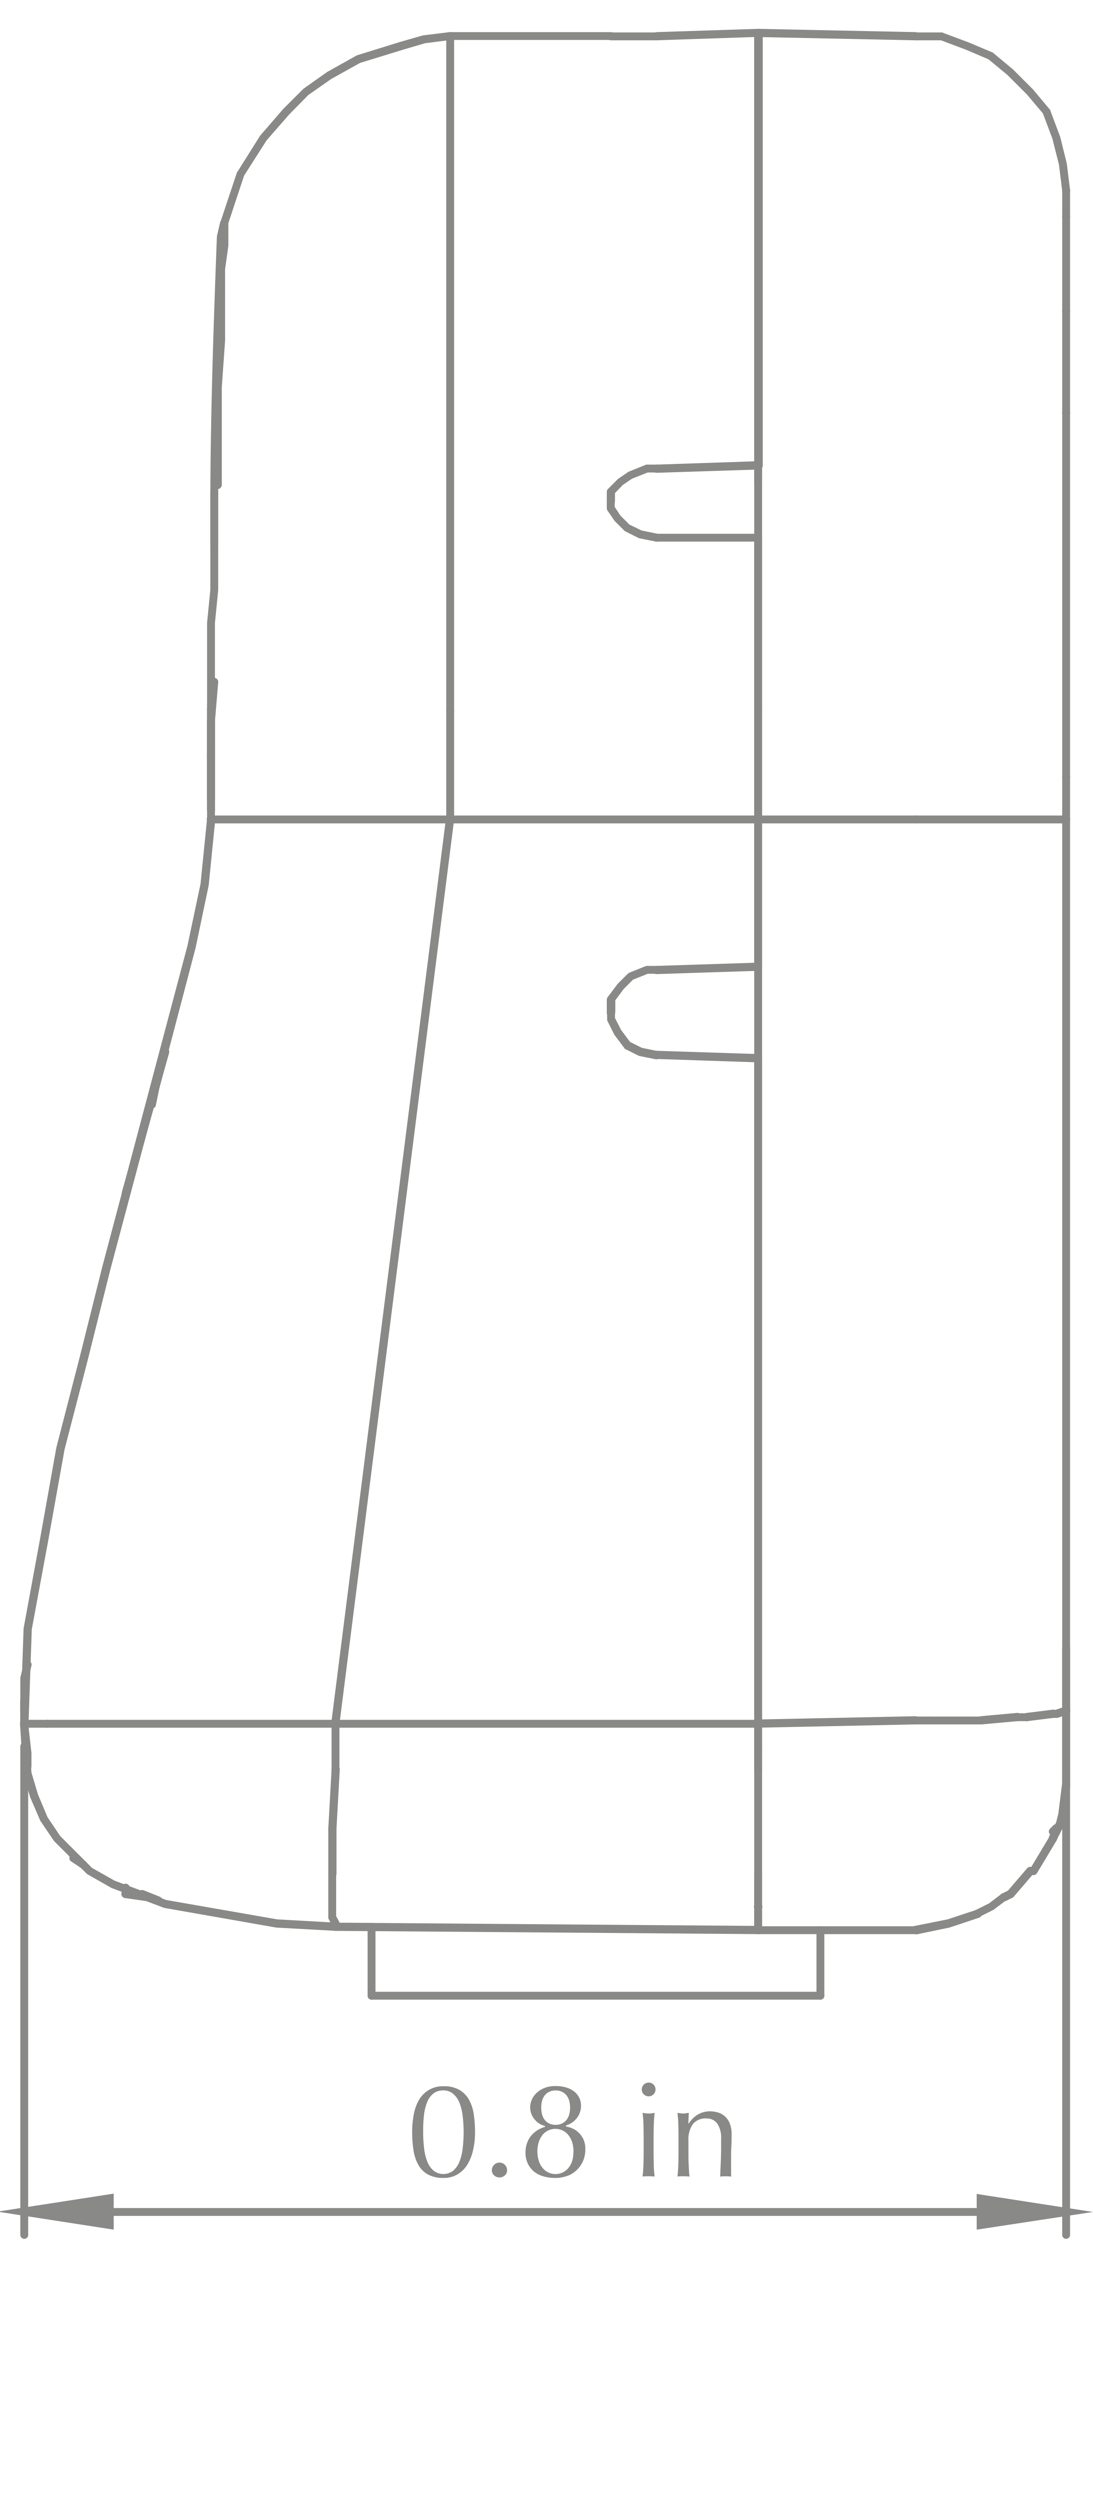 <svg id="Layer_1" data-name="Layer 1" xmlns="http://www.w3.org/2000/svg" width="333.6" height="763" viewBox="0 0 333.6 763">
  <title>Artboard 1</title>
  <g>
    <path d="M298.1,680.5V669.6l35.5,5.5Zm2.5-8v5.1l16.5-2.5Z" style="fill: #898988"/>
    <path d="M34.7,680.5-.8,675l35.5-5.5ZM15.6,675l16.5,2.5v-5.1Z" style="fill: #898988"/>
    <path d="M325.4,683.3a1.22,1.22,0,0,1-1.2-1.2V503a1.2,1.2,0,0,1,2.4,0V682A1.24,1.24,0,0,1,325.4,683.3Z" style="fill: #898988"/>
    <path d="M7.4,683.3a1.22,1.22,0,0,1-1.2-1.2V533a1.22,1.22,0,0,1,1.2-1.2A1.29,1.29,0,0,1,8.6,533V682A1.18,1.18,0,0,1,7.4,683.3Z" style="fill: #898988"/>
    <path d="M325.4,676.3H7.4a1.22,1.22,0,0,1-1.2-1.2,1.29,1.29,0,0,1,1.2-1.2h318a1.2,1.2,0,0,1,0,2.4Z" style="fill: #898988"/>
    <path d="M7.4,675l26-4v8m292-4-26,4v-8" style="fill: #898988"/>
  </g>
  <path d="M66.4,149.3a1.22,1.22,0,0,1-1.2-1.2v-30l1-14.1V82.1l1-7.2V68.1a.6.6,0,0,1,.1-.4l5-15,7.1-11.3,7.1-8.2,6.1-6.1L99.8,22l9.1-5.1,13.2-4.1,7-2,8.2-1h49.2a1.2,1.2,0,0,1,0,2.4h-49l-7.8,1-6.8,2-13,4-8.8,4.9-7,4.9-5.8,5.9-6.9,7.9L74.5,53.6,69.7,68.1V75l-1,7.2V104l-1,14.1V148A1.4,1.4,0,0,1,66.4,149.3Z" style="fill: #898988"/>
  <path d="M64.4,245.3a1.22,1.22,0,0,1-1.2-1.2v-24l1-12.1a1.2,1.2,0,1,1,2.4.2l-1,12v23.9A1.15,1.15,0,0,1,64.4,245.3Z" style="fill: #898988"/>
  <path d="M65.4,167.3a1.22,1.22,0,0,1-1.2-1.2v-12c0-28,1.1-58,2-82l1-4.3a1.24,1.24,0,0,1,2.4.6l-1,4c-.9,23.8-2,53.7-2,81.7v12A1.22,1.22,0,0,1,65.4,167.3Z" style="fill: #898988"/>
  <path d="M7.4,523.3a1.22,1.22,0,0,1-1.2-1.2v-3a1.22,1.22,0,0,1,1.2-1.2,1.29,1.29,0,0,1,1.2,1.2v3A1.15,1.15,0,0,1,7.4,523.3Z" style="fill: #898988"/>
  <path d="M46.4,338.3h-.2a1.27,1.27,0,0,1-1-1.5l1-5,1-4.1a1.24,1.24,0,1,1,2.4.6l-1,4-1,4.9A1.19,1.19,0,0,1,46.4,338.3Z" style="fill: #898988"/>
  <path d="M64.4,232.3a1.22,1.22,0,0,1-1.2-1.2v-1a1.22,1.22,0,0,1,1.2-1.2,1.29,1.29,0,0,1,1.2,1.2v1A1.15,1.15,0,0,1,64.4,232.3Z" style="fill: #898988"/>
  <path d="M7.4,523.3a1.22,1.22,0,0,1-1.2-1.2v-3a1.22,1.22,0,0,1,1.2-1.2,1.29,1.29,0,0,1,1.2,1.2v3A1.15,1.15,0,0,1,7.4,523.3Z" style="fill: #898988"/>
  <path d="M279.4,12.3h0l-48-1a1.24,1.24,0,0,1-1.2-1.3,1.22,1.22,0,0,1,1.2-1.2h0l48,1a1.24,1.24,0,0,1,1.2,1.3A1.22,1.22,0,0,1,279.4,12.3Z" style="fill: #898988"/>
  <path d="M325.4,59.3a1.2,1.2,0,0,1-1.2-1.1l-1-8-2-7.9-2.9-7.7-4.9-5.8-5.9-5.9-5.8-4.8-6.8-2.9-7.7-2.9h-7.8a1.2,1.2,0,1,1,0-2.4h8a.6.6,0,0,1,.4.1l8,3,7.1,3c.1,0,.2.1.3.2l6,5,6.1,6.1,5.1,6.1a.52.52,0,0,1,.2.4l3,8,2,8.1,1,8.1a1.24,1.24,0,0,1-1.1,1.4A.1.1,0,0,0,325.4,59.3Z" style="fill: #898988"/>
  <path d="M321.4,560.3a1.22,1.22,0,0,1-.9-.4,1.27,1.27,0,0,1,0-1.8l1-1a1.27,1.27,0,0,1,1.8,1.8l-1,1A1.22,1.22,0,0,1,321.4,560.3Z" style="fill: #898988"/>
  <path d="M231.4,527.3h-129a1.22,1.22,0,0,1-1.2-1.2,1.29,1.29,0,0,1,1.2-1.2h129a1.2,1.2,0,0,1,0,2.4Z" style="fill: #898988"/>
  <path d="M102.4,527.3h-.2a1.24,1.24,0,0,1-1.1-1.4l35-276a1.19,1.19,0,0,1,1.4-1.1,1.24,1.24,0,0,1,1.1,1.4l-35,276A1.2,1.2,0,0,1,102.4,527.3Z" style="fill: #898988"/>
  <path d="M231.4,251.3h-94a1.2,1.2,0,1,1,0-2.4h94a1.22,1.22,0,0,1,1.2,1.2A1.15,1.15,0,0,1,231.4,251.3Z" style="fill: #898988"/>
  <path d="M200.4,297.3a1.16,1.16,0,0,1-1.2-1.2,1.24,1.24,0,0,1,1.2-1.3l31-1h0a1.16,1.16,0,0,1,1.2,1.2,1.24,1.24,0,0,1-1.2,1.3l-31,1Z" style="fill: #898988"/>
  <path d="M186.4,310.3a1.22,1.22,0,0,1-1.2-1.2v-4a1.33,1.33,0,0,1,.3-.8l3-4,3.1-3.1c.1-.1.3-.2.4-.3l5-2a.9.9,0,0,1,.5-.1h3a1.2,1.2,0,0,1,0,2.4h-2.8l-4.5,1.8-2.8,2.8-2.6,3.5v3.6A1.5,1.5,0,0,1,186.4,310.3Z" style="fill: #898988"/>
  <path d="M200.4,323.3h-.2l-5-1c-.1,0-.2-.1-.3-.1l-4-2a.78.78,0,0,1-.4-.4l-3-4-2.1-4.2a1.27,1.27,0,0,1-.1-.6v-2a1.2,1.2,0,0,1,2.4,0v1.7l1.9,3.7,2.7,3.6,3.6,1.8,4.8,1a1.27,1.27,0,0,1,1,1.5A1.38,1.38,0,0,1,200.4,323.3Z" style="fill: #898988"/>
  <path d="M231.4,527.3a1.22,1.22,0,0,1-1.2-1.2V324.2l-29.8-1a1.24,1.24,0,0,1-1.2-1.3,1.22,1.22,0,0,1,1.2-1.2h0l31,1a1.22,1.22,0,0,1,1.2,1.2v203A1.22,1.22,0,0,1,231.4,527.3Z" style="fill: #898988"/>
  <path d="M231.4,296.3a1.22,1.22,0,0,1-1.2-1.2v-45a1.2,1.2,0,0,1,2.4,0v45A1.15,1.15,0,0,1,231.4,296.3Z" style="fill: #898988"/>
  <path d="M137.4,251.3a1.22,1.22,0,0,1-1.2-1.2v-33a1.22,1.22,0,0,1,1.2-1.2,1.29,1.29,0,0,1,1.2,1.2v33A1.22,1.22,0,0,1,137.4,251.3Z" style="fill: #898988"/>
  <path d="M231.4,251.3a1.22,1.22,0,0,1-1.2-1.2v-33a1.2,1.2,0,1,1,2.4,0v33A1.15,1.15,0,0,1,231.4,251.3Z" style="fill: #898988"/>
  <path d="M102.4,541.3a1.22,1.22,0,0,1-1.2-1.2v-14a1.22,1.22,0,0,1,1.2-1.2,1.29,1.29,0,0,1,1.2,1.2v14A1.22,1.22,0,0,1,102.4,541.3Z" style="fill: #898988"/>
  <path d="M231.4,541.3a1.22,1.22,0,0,1-1.2-1.2v-14a1.2,1.2,0,1,1,2.4,0v14A1.15,1.15,0,0,1,231.4,541.3Z" style="fill: #898988"/>
  <path d="M102.4,527.3h-88a1.22,1.22,0,0,1-1.2-1.2,1.29,1.29,0,0,1,1.2-1.2h88a1.2,1.2,0,0,1,0,2.4Z" style="fill: #898988"/>
  <path d="M14.4,527.3h-6a1.22,1.22,0,0,1-1.2-1.2,1.29,1.29,0,0,1,1.2-1.2h6a1.2,1.2,0,0,1,0,2.4Z" style="fill: #898988"/>
  <path d="M8.4,527.3h-1a1.22,1.22,0,0,1-1.2-1.2,1.29,1.29,0,0,1,1.2-1.2h1a1.2,1.2,0,1,1,0,2.4Z" style="fill: #898988"/>
  <path d="M7.4,527.3h0A1.18,1.18,0,0,1,6.2,526l1-29,5-27.2,5-28,7-27.1,7-28,26-98,4-18.9,2-19.9a1.19,1.19,0,0,1,1.4-1.1,1.24,1.24,0,0,1,1.1,1.4l-2,20-4,19.1-10,38.1-16,60-7,28-7,27-5,27.9-5,27-1,28.8A1.39,1.39,0,0,1,7.4,527.3Z" style="fill: #898988"/>
  <path d="M137.4,251.3h-73a1.2,1.2,0,1,1,0-2.4h73a1.2,1.2,0,1,1,0,2.4Z" style="fill: #898988"/>
  <path d="M64.4,251.3a1.22,1.22,0,0,1-1.2-1.2v-3a1.22,1.22,0,0,1,1.2-1.2,1.29,1.29,0,0,1,1.2,1.2v3A1.15,1.15,0,0,1,64.4,251.3Z" style="fill: #898988"/>
  <path d="M101.4,573.3a1.22,1.22,0,0,1-1.2-1.2v-14l1-18.1a1.25,1.25,0,1,1,2.5.1l-1,18V572A1.4,1.4,0,0,1,101.4,573.3Z" style="fill: #898988"/>
  <path d="M231.4,573.3a1.22,1.22,0,0,1-1.2-1.2v-32a1.2,1.2,0,1,1,2.4,0v32A1.15,1.15,0,0,1,231.4,573.3Z" style="fill: #898988"/>
  <path d="M186.4,154.3a1.22,1.22,0,0,1-1.2-1.2v-3a1.22,1.22,0,0,1,.4-.9l3-3,3.2-2.2,5.2-2.1a.75.75,0,0,1,.5-.1h3a1.2,1.2,0,0,1,0,2.4h-2.8l-4.8,1.9-2.8,1.9-2.4,2.5V153A1.32,1.32,0,0,1,186.4,154.3Z" style="fill: #898988"/>
  <path d="M200.4,165.3h-.2l-5-1c-.1,0-.2-.1-.3-.1l-4-2c-.1-.1-.2-.1-.3-.2l-3-3-2.2-3.2a1.45,1.45,0,0,1-.2-.7v-2a1.2,1.2,0,1,1,2.4,0v1.6l1.8,2.7,2.7,2.7,3.7,1.8,4.8,1a1.27,1.27,0,0,1,1,1.5A1.2,1.2,0,0,1,200.4,165.3Z" style="fill: #898988"/>
  <path d="M231.4,165.3h-31a1.2,1.2,0,0,1,0-2.4h31a1.22,1.22,0,0,1,1.2,1.2A1.15,1.15,0,0,1,231.4,165.3Z" style="fill: #898988"/>
  <path d="M200.4,12.3h-14a1.2,1.2,0,1,1,0-2.4h14a1.2,1.2,0,0,1,0,2.4Z" style="fill: #898988"/>
  <path d="M200.4,144.3a1.16,1.16,0,0,1-1.2-1.2,1.24,1.24,0,0,1,1.2-1.3l29.8-1V11.3l-29.7,1h0a1.16,1.16,0,0,1-1.2-1.2,1.24,1.24,0,0,1,1.2-1.3l31-1a1,1,0,0,1,.9.4,1.49,1.49,0,0,1,.4.9v132a1.16,1.16,0,0,1-1.2,1.2l-31.2,1Z" style="fill: #898988"/>
  <path d="M231.4,218.3a1.22,1.22,0,0,1-1.2-1.2v-53a1.2,1.2,0,0,1,2.4,0v53A1.15,1.15,0,0,1,231.4,218.3Z" style="fill: #898988"/>
  <path d="M64.4,248.3a1.22,1.22,0,0,1-1.2-1.2v-32a1.22,1.22,0,0,1,1.2-1.2,1.29,1.29,0,0,1,1.2,1.2v32A1.15,1.15,0,0,1,64.4,248.3Z" style="fill: #898988"/>
  <path d="M65.4,168.3a1.22,1.22,0,0,1-1.2-1.2v-5a1.22,1.22,0,0,1,1.2-1.2,1.29,1.29,0,0,1,1.2,1.2v5A1.22,1.22,0,0,1,65.4,168.3Z" style="fill: #898988"/>
  <path d="M65.4,163.3a1.22,1.22,0,0,1-1.2-1.2v-12a1.22,1.22,0,0,1,1.2-1.2,1.29,1.29,0,0,1,1.2,1.2v12A1.22,1.22,0,0,1,65.4,163.3Z" style="fill: #898988"/>
  <path d="M231.4,590.3h0l-129-1a1.24,1.24,0,0,1-1.2-1.3,1.22,1.22,0,0,1,1.2-1.2h0l129,1a1.24,1.24,0,0,1,1.2,1.3A1.22,1.22,0,0,1,231.4,590.3Z" style="fill: #898988"/>
  <path d="M102.4,589.3a1.22,1.22,0,0,1-1.2-1.2v-.7l-.9-1.7a1.27,1.27,0,0,1-.1-.6v-13a1.2,1.2,0,1,1,2.4,0v12.7l.9,1.7a1.27,1.27,0,0,1,.1.6v1A1.22,1.22,0,0,1,102.4,589.3Z" style="fill: #898988"/>
  <path d="M231.4,590.3a1.22,1.22,0,0,1-1.2-1.2v-17a1.2,1.2,0,1,1,2.4,0v17A1.15,1.15,0,0,1,231.4,590.3Z" style="fill: #898988"/>
  <path d="M102.4,589.3h0l-18.1-1-34.2-6L34,576.2l-7.2-4.1c-.1-.1-.2-.1-.3-.2l-10-10-4.2-6.2-3.1-7.2-2.1-7.1-1-15.3a1.24,1.24,0,0,1,1.2-1.3A1.18,1.18,0,0,1,8.6,526l1,15,2,6.7,2.9,6.9,3.9,5.8,9.7,9.7L35,574l15.8,5.9,33.8,5.9,17.9,1a1.24,1.24,0,0,1,1.2,1.3A1.3,1.3,0,0,1,102.4,589.3Z" style="fill: #898988"/>
  <path d="M231.4,148.3a1.22,1.22,0,0,1-1.2-1.2v-5a1.2,1.2,0,0,1,2.4,0v5A1.15,1.15,0,0,1,231.4,148.3Z" style="fill: #898988"/>
  <path d="M38.4,365.3h-.3a1.31,1.31,0,0,1-.9-1.5l2-7,10-36a1.24,1.24,0,1,1,2.4.6l-12,43A1.4,1.4,0,0,1,38.4,365.3Z" style="fill: #898988"/>
  <path d="M7.4,527.3a1.22,1.22,0,0,1-1.2-1.2v-4a1.22,1.22,0,0,1,1.2-1.2,1.29,1.29,0,0,1,1.2,1.2v4A1.15,1.15,0,0,1,7.4,527.3Z" style="fill: #898988"/>
  <path d="M8.4,540.3a1.22,1.22,0,0,1-1.2-1.2v-4l-1-8.9V512.1l1-4.3a1.18,1.18,0,0,1,1.5-.9,1.18,1.18,0,0,1,.9,1.5l-1,4v13.7l1,8.9v4.1A1.15,1.15,0,0,1,8.4,540.3Z" style="fill: #898988"/>
  <path d="M25.4,570.3a1.85,1.85,0,0,1-.7-.2l-3-2a1.18,1.18,0,0,1-.3-1.7,1.27,1.27,0,0,1,1.7-.3l3,2a1.18,1.18,0,0,1,.3,1.7A1.23,1.23,0,0,1,25.4,570.3Z" style="fill: #898988"/>
  <path d="M64.4,248.3a1.22,1.22,0,0,1-1.2-1.2v-18a1.22,1.22,0,0,1,1.2-1.2,1.29,1.29,0,0,1,1.2,1.2v18A1.15,1.15,0,0,1,64.4,248.3Z" style="fill: #898988"/>
  <path d="M64.4,223.3a1.22,1.22,0,0,1-1.2-1.2v-6a1.22,1.22,0,0,1,1.2-1.2,1.29,1.29,0,0,1,1.2,1.2v6A1.15,1.15,0,0,1,64.4,223.3Z" style="fill: #898988"/>
  <path d="M64.4,216.3a1.22,1.22,0,0,1-1.2-1.2v-25l1-10.1V167.1a1.22,1.22,0,0,1,1.2-1.2,1.29,1.29,0,0,1,1.2,1.2v13l-1,10.1v24.9A1.15,1.15,0,0,1,64.4,216.3Z" style="fill: #898988"/>
  <path d="M64.4,230.3a1.22,1.22,0,0,1-1.2-1.2v-7a1.22,1.22,0,0,1,1.2-1.2,1.29,1.29,0,0,1,1.2,1.2v7A1.15,1.15,0,0,1,64.4,230.3Z" style="fill: #898988"/>
  <path d="M113.4,589.3h-11a1.22,1.22,0,0,1-1.2-1.2,1.29,1.29,0,0,1,1.2-1.2h11a1.2,1.2,0,0,1,0,2.4Z" style="fill: #898988"/>
  <path d="M48.4,581.3a.9.9,0,0,1-.5-.1l-5-2a1.25,1.25,0,0,1-.7-1.6,1.35,1.35,0,0,1,1.6-.7l5,2a1.25,1.25,0,0,1,.7,1.6A1.08,1.08,0,0,1,48.4,581.3Z" style="fill: #898988"/>
  <path d="M250.4,610.3a1.22,1.22,0,0,1-1.2-1.2v-20a1.2,1.2,0,1,1,2.4,0v20A1.22,1.22,0,0,1,250.4,610.3Z" style="fill: #898988"/>
  <path d="M250.4,610.3h-137a1.22,1.22,0,0,1-1.2-1.2,1.29,1.29,0,0,1,1.2-1.2h137a1.2,1.2,0,0,1,0,2.4Z" style="fill: #898988"/>
  <path d="M113.4,610.3a1.22,1.22,0,0,1-1.2-1.2v-21a1.22,1.22,0,0,1,1.2-1.2,1.29,1.29,0,0,1,1.2,1.2v21A1.15,1.15,0,0,1,113.4,610.3Z" style="fill: #898988"/>
  <path d="M45.4,580.3h-.2l-7-1a1.26,1.26,0,1,1,.3-2.5l7,1a1.24,1.24,0,0,1,1.1,1.4A1.28,1.28,0,0,1,45.4,580.3Z" style="fill: #898988"/>
  <path d="M38.4,579.3a1.22,1.22,0,0,1-1.2-1.2v-2a1.22,1.22,0,0,1,1.2-1.2,1.29,1.29,0,0,1,1.2,1.2v2A1.15,1.15,0,0,1,38.4,579.3Z" style="fill: #898988"/>
  <path d="M279.4,251.3h-48a1.2,1.2,0,1,1,0-2.4h48a1.2,1.2,0,1,1,0,2.4Z" style="fill: #898988"/>
  <path d="M231.4,251.3a1.27,1.27,0,0,1-.9-2.2,1.5,1.5,0,0,1,1.8,0,1.3,1.3,0,0,1-.9,2.2Z" style="fill: #898988"/>
  <path d="M231.4,250.3a1.22,1.22,0,0,1-1.2-1.2v-32a1.2,1.2,0,1,1,2.4,0v32A1.15,1.15,0,0,1,231.4,250.3Z" style="fill: #898988"/>
  <path d="M231.4,251.3a1.22,1.22,0,0,1-1.2-1.2v-1a1.2,1.2,0,0,1,2.4,0v1A1.15,1.15,0,0,1,231.4,251.3Z" style="fill: #898988"/>
  <path d="M231.4,527.3a1.16,1.16,0,0,1-1.2-1.2,1.24,1.24,0,0,1,1.2-1.3l48-1h0a1.16,1.16,0,0,1,1.2,1.2,1.24,1.24,0,0,1-1.2,1.3l-48,1Z" style="fill: #898988"/>
  <path d="M231.4,527.3a1.22,1.22,0,0,1-1.2-1.2V250a1.2,1.2,0,0,1,2.4,0V526A1.18,1.18,0,0,1,231.4,527.3Z" style="fill: #898988"/>
  <path d="M231.4,534.3a1.22,1.22,0,0,1-1.2-1.2v-7a1.2,1.2,0,1,1,2.4,0v7A1.15,1.15,0,0,1,231.4,534.3Z" style="fill: #898988"/>
  <path d="M231.4,541.3a1.22,1.22,0,0,1-1.2-1.2v-7a1.2,1.2,0,1,1,2.4,0v7A1.15,1.15,0,0,1,231.4,541.3Z" style="fill: #898988"/>
  <path d="M299.4,526.3a1.2,1.2,0,0,1-1.2-1.1,1.24,1.24,0,0,1,1.1-1.4l11-1a1.18,1.18,0,0,1,1.4,1.1,1.24,1.24,0,0,1-1.1,1.4l-11,1Z" style="fill: #898988"/>
  <path d="M299.4,526.3h-4a1.22,1.22,0,0,1-1.2-1.2,1.29,1.29,0,0,1,1.2-1.2h4a1.2,1.2,0,1,1,0,2.4Z" style="fill: #898988"/>
  <path d="M295.4,526.3h-12a1.22,1.22,0,0,1-1.2-1.2,1.29,1.29,0,0,1,1.2-1.2h12a1.2,1.2,0,1,1,0,2.4Z" style="fill: #898988"/>
  <path d="M283.4,526.3h-4a1.22,1.22,0,0,1-1.2-1.2,1.29,1.29,0,0,1,1.2-1.2h4a1.2,1.2,0,1,1,0,2.4Z" style="fill: #898988"/>
  <path d="M325.4,251.3h-46a1.2,1.2,0,1,1,0-2.4h46a1.2,1.2,0,1,1,0,2.4Z" style="fill: #898988"/>
  <path d="M325.4,523.3a1.22,1.22,0,0,1-1.2-1.2V250a1.2,1.2,0,0,1,2.4,0V522A1.24,1.24,0,0,1,325.4,523.3Z" style="fill: #898988"/>
  <path d="M325.4,523.2a1.28,1.28,0,0,1-.9-2.1,1.27,1.27,0,0,1,1.8,0,1.5,1.5,0,0,1,0,1.8A1.61,1.61,0,0,1,325.4,523.2Z" style="fill: #898988"/>
  <path d="M322.4,524.3a1.3,1.3,0,0,1-1.2-.8,1.23,1.23,0,0,1,.8-1.6l3-1a1.16,1.16,0,0,1,1.6.8,1.23,1.23,0,0,1-.8,1.6l-3,1Z" style="fill: #898988"/>
  <path d="M322.4,524.3h-1a1.22,1.22,0,0,1-1.2-1.2,1.29,1.29,0,0,1,1.2-1.2h1a1.2,1.2,0,1,1,0,2.4Z" style="fill: #898988"/>
  <path d="M313.4,525.3a1.2,1.2,0,0,1-1.2-1.1,1.24,1.24,0,0,1,1.1-1.4l8-1a1.19,1.19,0,0,1,1.4,1.1,1.24,1.24,0,0,1-1.1,1.4l-8,1Z" style="fill: #898988"/>
  <path d="M313.4,525.3h-3a1.22,1.22,0,0,1-1.2-1.2,1.29,1.29,0,0,1,1.2-1.2h3a1.2,1.2,0,1,1,0,2.4Z" style="fill: #898988"/>
  <path d="M325.4,251.3a1.22,1.22,0,0,1-1.2-1.2v-13a1.2,1.2,0,0,1,2.4,0v13A1.22,1.22,0,0,1,325.4,251.3Z" style="fill: #898988"/>
  <path d="M325.4,543.3a1.22,1.22,0,0,1-1.2-1.2v-20a1.2,1.2,0,1,1,2.4,0v20A1.22,1.22,0,0,1,325.4,543.3Z" style="fill: #898988"/>
  <path d="M231.4,19.3a1.22,1.22,0,0,1-1.2-1.2v-8a1.2,1.2,0,0,1,2.4,0v8A1.15,1.15,0,0,1,231.4,19.3Z" style="fill: #898988"/>
  <path d="M231.4,218.3a1.22,1.22,0,0,1-1.2-1.2V10a1.2,1.2,0,0,1,2.4,0V217A1.18,1.18,0,0,1,231.4,218.3Z" style="fill: #898988"/>
  <path d="M325.4,67.3a1.22,1.22,0,0,1-1.2-1.2v-8a1.2,1.2,0,1,1,2.4,0v8A1.22,1.22,0,0,1,325.4,67.3Z" style="fill: #898988"/>
  <path d="M325.4,96.3a1.22,1.22,0,0,1-1.2-1.2V66a1.2,1.2,0,1,1,2.4,0V95A1.24,1.24,0,0,1,325.4,96.3Z" style="fill: #898988"/>
  <path d="M325.4,127.3a1.22,1.22,0,0,1-1.2-1.2V95a1.2,1.2,0,1,1,2.4,0v31A1.24,1.24,0,0,1,325.4,127.3Z" style="fill: #898988"/>
  <path d="M325.4,238.3a1.22,1.22,0,0,1-1.2-1.2V126a1.2,1.2,0,1,1,2.4,0V237A1.24,1.24,0,0,1,325.4,238.3Z" style="fill: #898988"/>
  <path d="M279.4,590.3h-48a1.2,1.2,0,1,1,0-2.4h48a1.2,1.2,0,0,1,0,2.4Z" style="fill: #898988"/>
  <path d="M231.4,585.3a1.22,1.22,0,0,1-1.2-1.2v-12a1.2,1.2,0,1,1,2.4,0v12A1.15,1.15,0,0,1,231.4,585.3Z" style="fill: #898988"/>
  <path d="M231.4,587.3a1.22,1.22,0,0,1-1.2-1.2v-2a1.2,1.2,0,1,1,2.4,0v2A1.15,1.15,0,0,1,231.4,587.3Z" style="fill: #898988"/>
  <path d="M231.4,590.3a1.22,1.22,0,0,1-1.2-1.2v-3a1.2,1.2,0,1,1,2.4,0v3A1.15,1.15,0,0,1,231.4,590.3Z" style="fill: #898988"/>
  <path d="M231.4,590.3a1.8,1.8,0,0,1-.9-.4,1.27,1.27,0,0,1-.4-.9,1.49,1.49,0,0,1,.4-.9,1.27,1.27,0,0,1,1.8,0,1.5,1.5,0,0,1,0,1.8A1.8,1.8,0,0,1,231.4,590.3Z" style="fill: #898988"/>
  <path d="M325.4,546.3a1.22,1.22,0,0,1-1.2-1.2v-3a1.2,1.2,0,1,1,2.4,0v3A1.22,1.22,0,0,1,325.4,546.3Z" style="fill: #898988"/>
  <path d="M324.4,554.3h-.2a1.24,1.24,0,0,1-1.1-1.4l1-8a1.19,1.19,0,0,1,1.4-1.1,1.24,1.24,0,0,1,1.1,1.4l-1,8A1.2,1.2,0,0,1,324.4,554.3Z" style="fill: #898988"/>
  <path d="M323.4,558.3h-.3a1.18,1.18,0,0,1-.9-1.5l1-4a1.22,1.22,0,0,1,1.5-.9,1.18,1.18,0,0,1,.9,1.5l-1,4A1.29,1.29,0,0,1,323.4,558.3Z" style="fill: #898988"/>
  <path d="M321.4,562.3a1.27,1.27,0,0,1-.6-.1,1.32,1.32,0,0,1-.6-1.7l2-4a1.27,1.27,0,1,1,2.3,1.1l-2,4A1.23,1.23,0,0,1,321.4,562.3Z" style="fill: #898988"/>
  <path d="M315.4,572.3a1.42,1.42,0,0,1-.6-.2,1.19,1.19,0,0,1-.4-1.7l6-10a1.23,1.23,0,1,1,2.1,1.3l-6,10A1.38,1.38,0,0,1,315.4,572.3Z" style="fill: #898988"/>
  <path d="M308.4,579.3a1.14,1.14,0,0,1-.8-.3,1.26,1.26,0,0,1-.1-1.8l6-7a1.27,1.27,0,0,1,1.9,1.7l-6,7A2.11,2.11,0,0,1,308.4,579.3Z" style="fill: #898988"/>
  <path d="M306.4,580.3a1.26,1.26,0,0,1-.5-2.4l2-1a1.27,1.27,0,0,1,1.1,2.3l-2,1C306.8,580.2,306.6,580.3,306.4,580.3Z" style="fill: #898988"/>
  <path d="M298.4,585.3a1.26,1.26,0,0,1-.5-2.4l4-2,3.8-2.9a1.21,1.21,0,0,1,1.5,1.9l-4,3L299,585A.86.86,0,0,1,298.4,585.3Z" style="fill: #898988"/>
  <path d="M279.4,590.3a1.19,1.19,0,0,1-1.2-1,1.33,1.33,0,0,1,1-1.5l10-2,8.8-2.9a1.16,1.16,0,0,1,1.6.8,1.23,1.23,0,0,1-.8,1.6l-9,3-10.1,2.1A.37.37,0,0,0,279.4,590.3Z" style="fill: #898988"/>
  <path d="M231.4,19.3a1.22,1.22,0,0,1-1.2-1.2v-8a1.2,1.2,0,0,1,2.4,0v8A1.15,1.15,0,0,1,231.4,19.3Z" style="fill: #898988"/>
  <path d="M137.4,218.3a1.22,1.22,0,0,1-1.2-1.2V11a1.22,1.22,0,0,1,1.2-1.2,1.29,1.29,0,0,1,1.2,1.2V217A1.24,1.24,0,0,1,137.4,218.3Z" style="fill: #898988"/>
  <path d="M64.4,251.3a1.49,1.49,0,0,1-.9-.4,1.8,1.8,0,0,1-.4-.9,1.49,1.49,0,0,1,.4-.9,1.37,1.37,0,0,1,1.8,0,1.49,1.49,0,0,1,.4.9,1.37,1.37,0,0,1-1.3,1.3Z" style="fill: #898988"/>
  <path d="M7.4,527.2a1.61,1.61,0,0,1-.9-.3,1.4,1.4,0,0,1-.3-.9,1.61,1.61,0,0,1,.3-.9,1.27,1.27,0,0,1,1.8,0,1.21,1.21,0,0,1,0,1.8A1.61,1.61,0,0,1,7.4,527.2Z" style="fill: #898988"/>
  <path d="M231.4,583.2a1.61,1.61,0,0,1-.9-.3,1.49,1.49,0,0,1-.4-.9,1.3,1.3,0,0,1,2.6,0,1.49,1.49,0,0,1-.4.9A1.4,1.4,0,0,1,231.4,583.2Z" style="fill: #898988"/>
  <g>
    <path d="M125.8,650.78a28.83,28.83,0,0,1,.49-5.47,13.94,13.94,0,0,1,1.62-4.46,8.62,8.62,0,0,1,3-3,8.46,8.46,0,0,1,4.5-1.12,9.21,9.21,0,0,1,4.81,1.12,8.12,8.12,0,0,1,2.93,3,13.15,13.15,0,0,1,1.45,4.46,36.38,36.38,0,0,1,.39,5.47,23.8,23.8,0,0,1-.58,5.36,15,15,0,0,1-1.73,4.46,9,9,0,0,1-3,3,8,8,0,0,1-4.3,1.11,9.6,9.6,0,0,1-4.81-1.07,7.67,7.67,0,0,1-2.93-3,13.08,13.08,0,0,1-1.45-4.46A36.25,36.25,0,0,1,125.8,650.78Zm3.36,0a39.44,39.44,0,0,0,.3,5,15.52,15.52,0,0,0,1,4.05,7,7,0,0,0,1.92,2.71,4.93,4.93,0,0,0,5.9,0,7,7,0,0,0,1.92-2.71,15.14,15.14,0,0,0,1-4.05,41,41,0,0,0,0-10.07,15.34,15.34,0,0,0-1-4,6.93,6.93,0,0,0-1.92-2.7,4.45,4.45,0,0,0-3-1,4.75,4.75,0,0,0-2.95.9,6.34,6.34,0,0,0-1.92,2.58,15,15,0,0,0-1,4A41.85,41.85,0,0,0,129.16,650.78Z" style="fill: #898988"/>
    <path d="M150.12,662.36a2.33,2.33,0,0,1,4.66,0,2.07,2.07,0,0,1-.69,1.58,2.45,2.45,0,0,1-3.28,0A2.07,2.07,0,0,1,150.12,662.36Z" style="fill: #898988"/>
    <path d="M160.39,656.88a8.21,8.21,0,0,1,1.37-4.59,8.42,8.42,0,0,1,4.57-3.15v-.29a5.32,5.32,0,0,1-1.58-.63A6.05,6.05,0,0,1,163.3,647a5.65,5.65,0,0,1-1.07-1.7,5.5,5.5,0,0,1-.41-2.13,5.69,5.69,0,0,1,.56-2.47,6.33,6.33,0,0,1,1.55-2.07,7.42,7.42,0,0,1,2.42-1.43,8.78,8.78,0,0,1,3.17-.53,10.81,10.81,0,0,1,3.52.51,7.1,7.1,0,0,1,2.41,1.33,5.33,5.33,0,0,1,1.42,1.9,5.73,5.73,0,0,1,.47,2.27,6.18,6.18,0,0,1-1.17,3.63,6.52,6.52,0,0,1-3.42,2.39V649a9.42,9.42,0,0,1,1.72.51,6.48,6.48,0,0,1,1.95,1.19,7,7,0,0,1,1.57,2.06,6.8,6.8,0,0,1,.66,3.15,9.07,9.07,0,0,1-.72,3.69,8.35,8.35,0,0,1-2,2.8,8,8,0,0,1-2.9,1.74,10.86,10.86,0,0,1-3.54.58,13,13,0,0,1-3.6-.48,7.73,7.73,0,0,1-2.91-1.49,7.07,7.07,0,0,1-1.92-2.5A7.75,7.75,0,0,1,160.39,656.88Zm14.65-.21a9.54,9.54,0,0,0-.38-2.76,6.74,6.74,0,0,0-1.11-2.17,5,5,0,0,0-4-2,4.92,4.92,0,0,0-2.29.52,4.82,4.82,0,0,0-1.74,1.43,6.74,6.74,0,0,0-1.11,2.17,10,10,0,0,0,0,5.52,6.64,6.64,0,0,0,1.11,2.17,4.84,4.84,0,0,0,1.74,1.44,5.08,5.08,0,0,0,6.32-1.44,6.64,6.64,0,0,0,1.11-2.17A9.54,9.54,0,0,0,175,656.67ZM174,643.25a7.69,7.69,0,0,0-.25-2,4.64,4.64,0,0,0-.79-1.66,4,4,0,0,0-1.38-1.14,4.2,4.2,0,0,0-2-.43,4.26,4.26,0,0,0-2,.43,3.81,3.81,0,0,0-1.37,1.14,5,5,0,0,0-.78,1.66,8.41,8.41,0,0,0,0,4,5,5,0,0,0,.78,1.68,3.81,3.81,0,0,0,1.37,1.14,4.26,4.26,0,0,0,2,.43,4.2,4.2,0,0,0,2-.43,4,4,0,0,0,1.38-1.14,4.66,4.66,0,0,0,.79-1.68A7.68,7.68,0,0,0,174,643.25Z" style="fill: #898988"/>
    <path d="M195.88,637.72a2.1,2.1,0,1,1,.61,1.47A2,2,0,0,1,195.88,637.72Zm.57,14.78q0-1.85-.06-3.87c0-1.35-.13-2.61-.27-3.79a8.21,8.21,0,0,0,3.69,0c-.14,1.18-.23,2.44-.27,3.79s-.06,2.64-.06,3.87v4.25q0,1.85.06,3.87c0,1.35.13,2.57.27,3.67-.63-.06-1.24-.09-1.84-.09s-1.22,0-1.85.09c.14-1.1.23-2.32.27-3.67s.06-2.64.06-3.87Z" style="fill: #898988"/>
    <path d="M218.92,648.14a3.87,3.87,0,0,0-3.27-1.58,4.94,4.94,0,0,0-4.2,1.76,8.12,8.12,0,0,0-1.33,4.95v3.48c0,1.23,0,2.52.07,3.87s.12,2.57.26,3.67c-.63-.06-1.24-.09-1.84-.09s-1.22,0-1.84.09c.13-1.1.22-2.32.26-3.67s.06-2.64.06-3.87V652.5q0-1.85-.06-3.87c0-1.35-.13-2.61-.26-3.79a10.62,10.62,0,0,0,1.84.21,3.8,3.8,0,0,0,.72-.07l.92-.14c-.08,1.09-.13,2.19-.13,3.28h.09a8.5,8.5,0,0,1,2.74-2.73,7.22,7.22,0,0,1,3.8-1,8.5,8.5,0,0,1,2.32.33,5.48,5.48,0,0,1,2.11,1.13,5.91,5.91,0,0,1,1.53,2.16,8.85,8.85,0,0,1,.59,3.5c0,1.18,0,2.39-.08,3.63s-.08,2.56-.08,4v2.66c0,.43,0,.86,0,1.29s0,.82.06,1.21a15.68,15.68,0,0,0-1.72-.09,15.16,15.16,0,0,0-1.67.09q.07-2.13.18-4.38c.07-1.51.1-3,.1-4.63v-2.5A7.58,7.58,0,0,0,218.92,648.14Z" style="fill: #898988"/>
  </g>
</svg>
